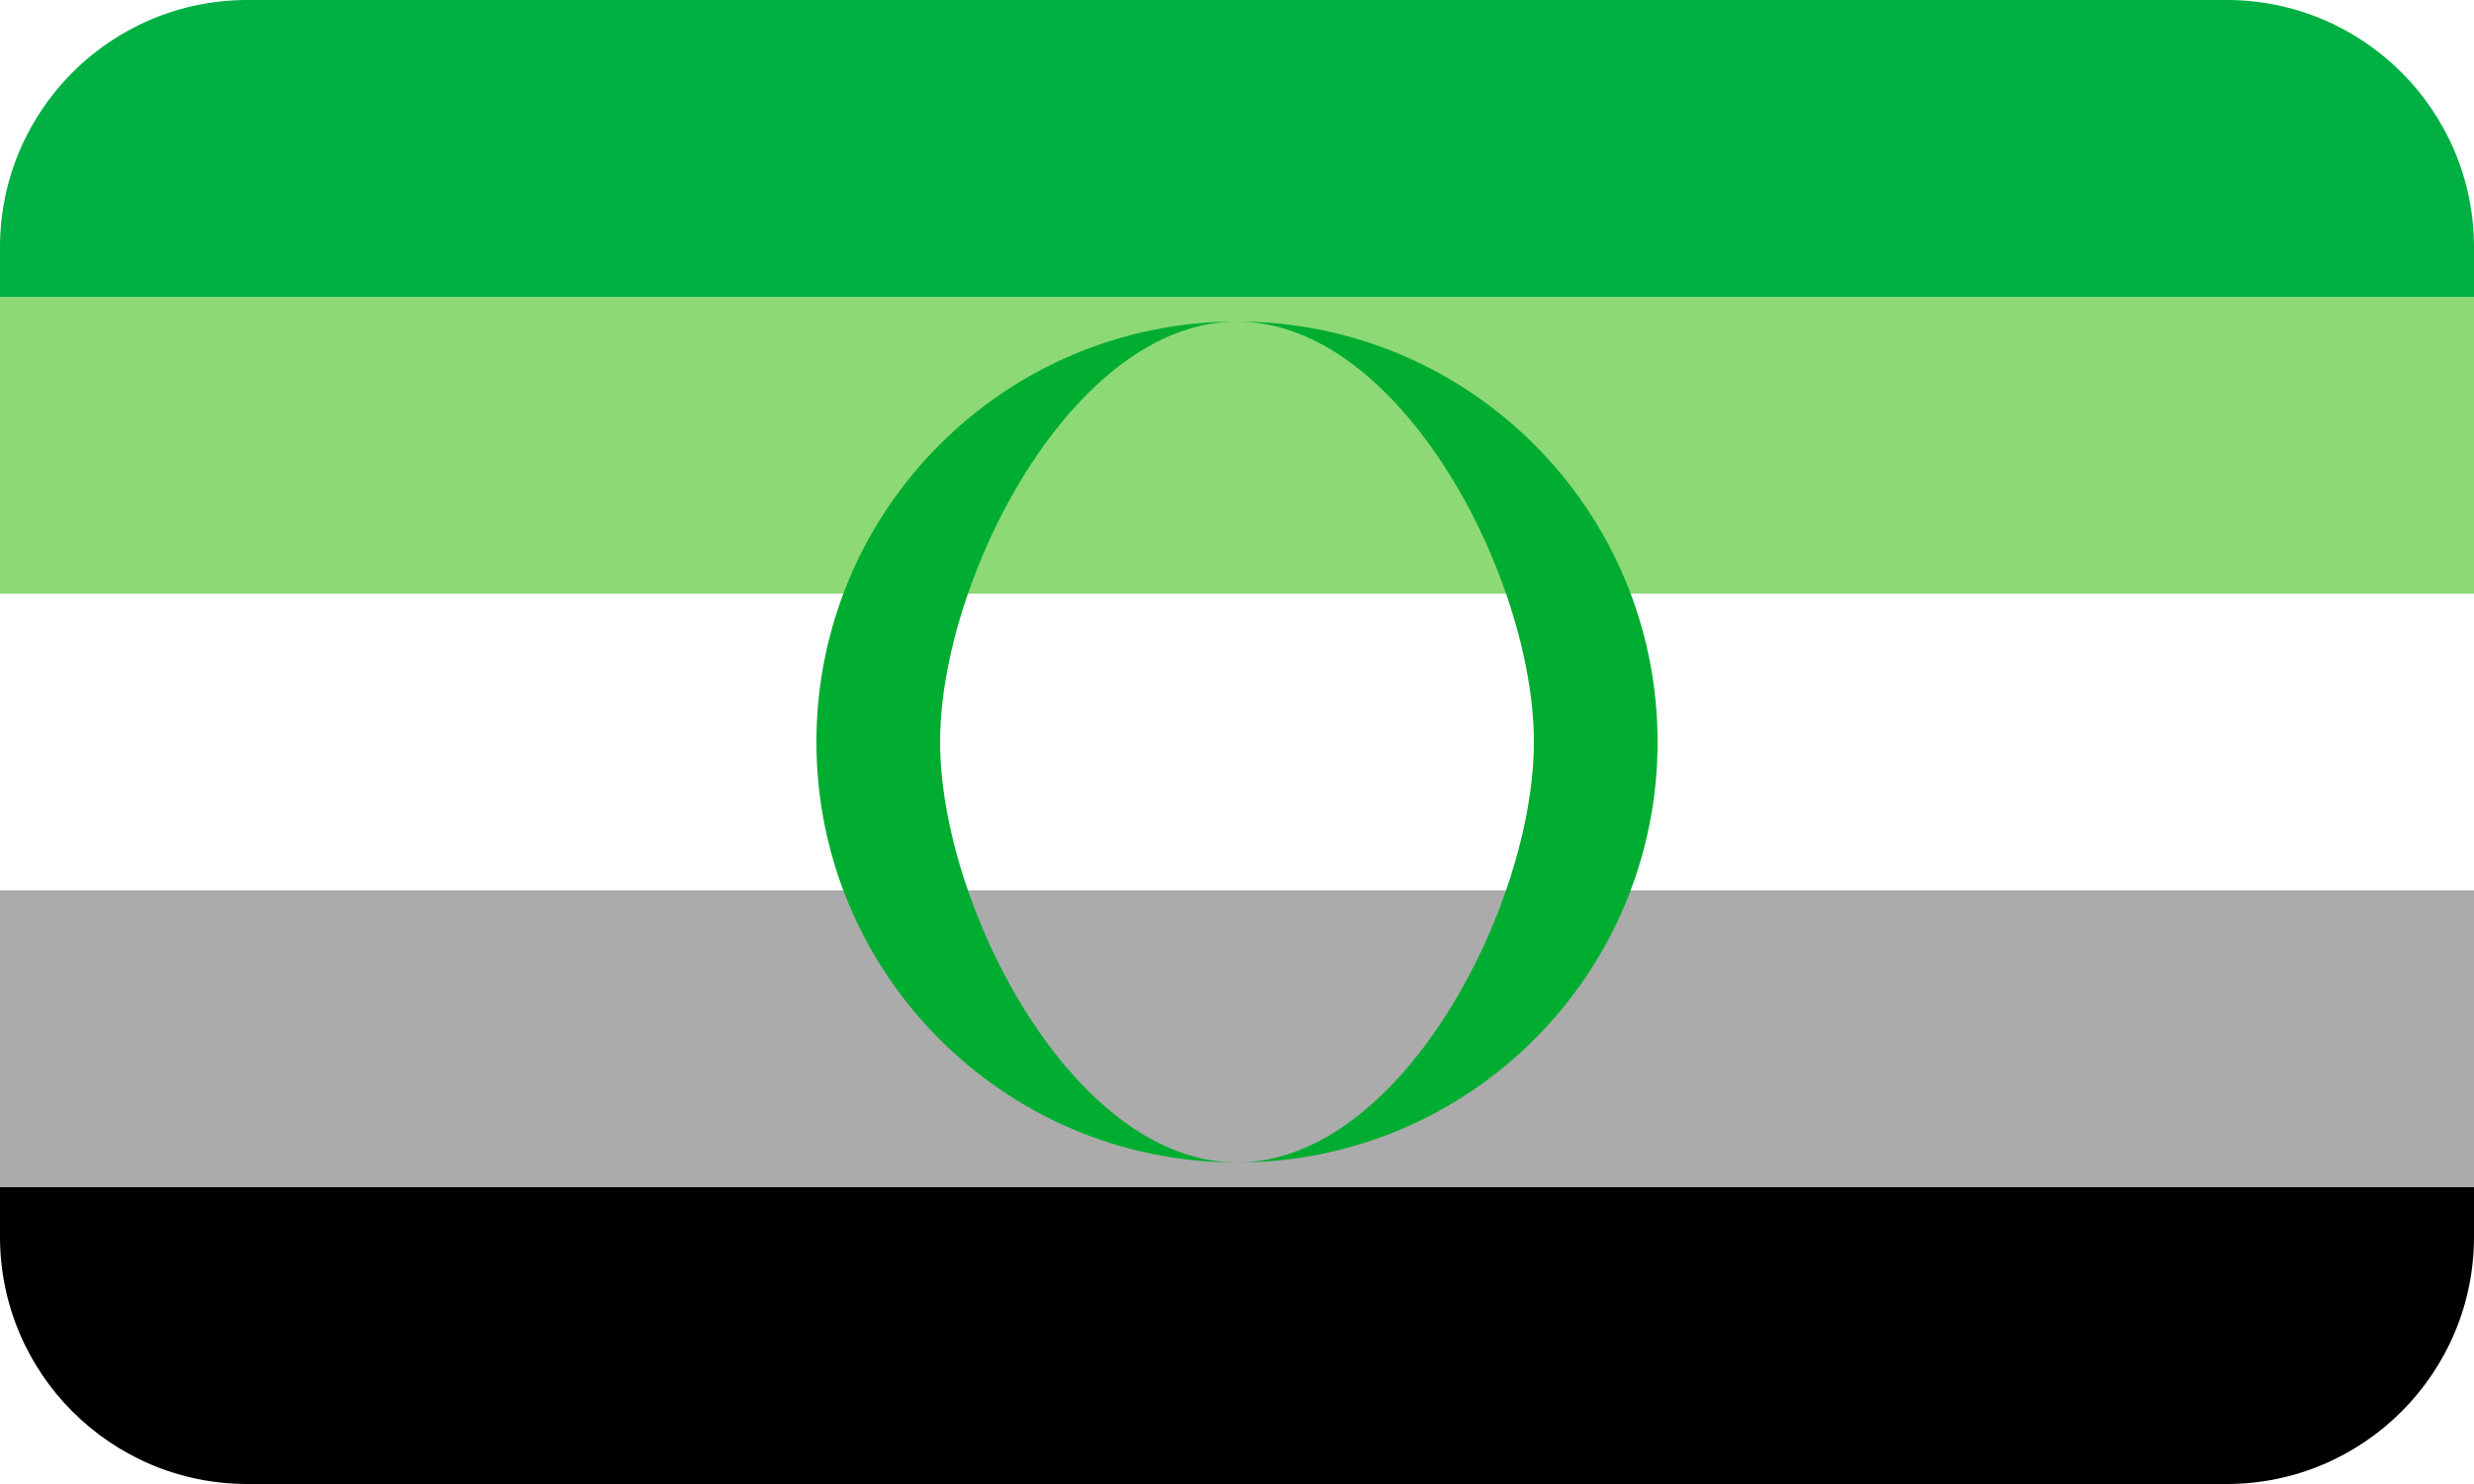 <svg width="200" height="120" viewBox="0 0 200 120" fill="none" xmlns="http://www.w3.org/2000/svg">
<rect width="200" height="120" fill="#1E1E1E"/>
<g clip-path="url(#clip0_0_1)">
<rect width="1920" height="1257" transform="translate(-271 -433)" fill="#FAFAFB"/>
<rect x="-271" y="-433" width="1920" height="1257" fill="#D76904" fill-opacity="0.4"/>
<rect x="-65" y="-192" width="1496" height="776" rx="20" fill="white"/>
<path d="M0 96L0 100C0 111.046 8.954 120 20 120L180 120C191.046 120 200 111.046 200 100V96L0 96Z" fill="black"/>
<rect y="72" width="200" height="24" fill="#ABABAB"/>
<rect y="48" width="200" height="24" fill="white"/>
<rect y="24" width="200" height="24" fill="#8CD976"/>
<path d="M20 0C8.954 0 0 8.954 0 20L0 24L200 24V20C200 8.954 191.046 0 180 0L20 0Z" fill="#00B043"/>
<path fill-rule="evenodd" clip-rule="evenodd" d="M100 94C118.778 94 134 78.778 134 60C134 41.222 118.778 26 100 26C81.222 26 66 41.222 66 60C66 78.778 81.222 94 100 94ZM100 94C113.255 94 124 73.255 124 60C124 46.745 113.255 26 100 26C86.745 26 76 46.745 76 60C76 73.255 86.745 94 100 94Z" fill="#00AD30"/>
</g>
<defs>
<clipPath id="clip0_0_1">
<rect width="1920" height="1257" fill="white" transform="translate(-271 -433)"/>
</clipPath>
</defs>
</svg>
